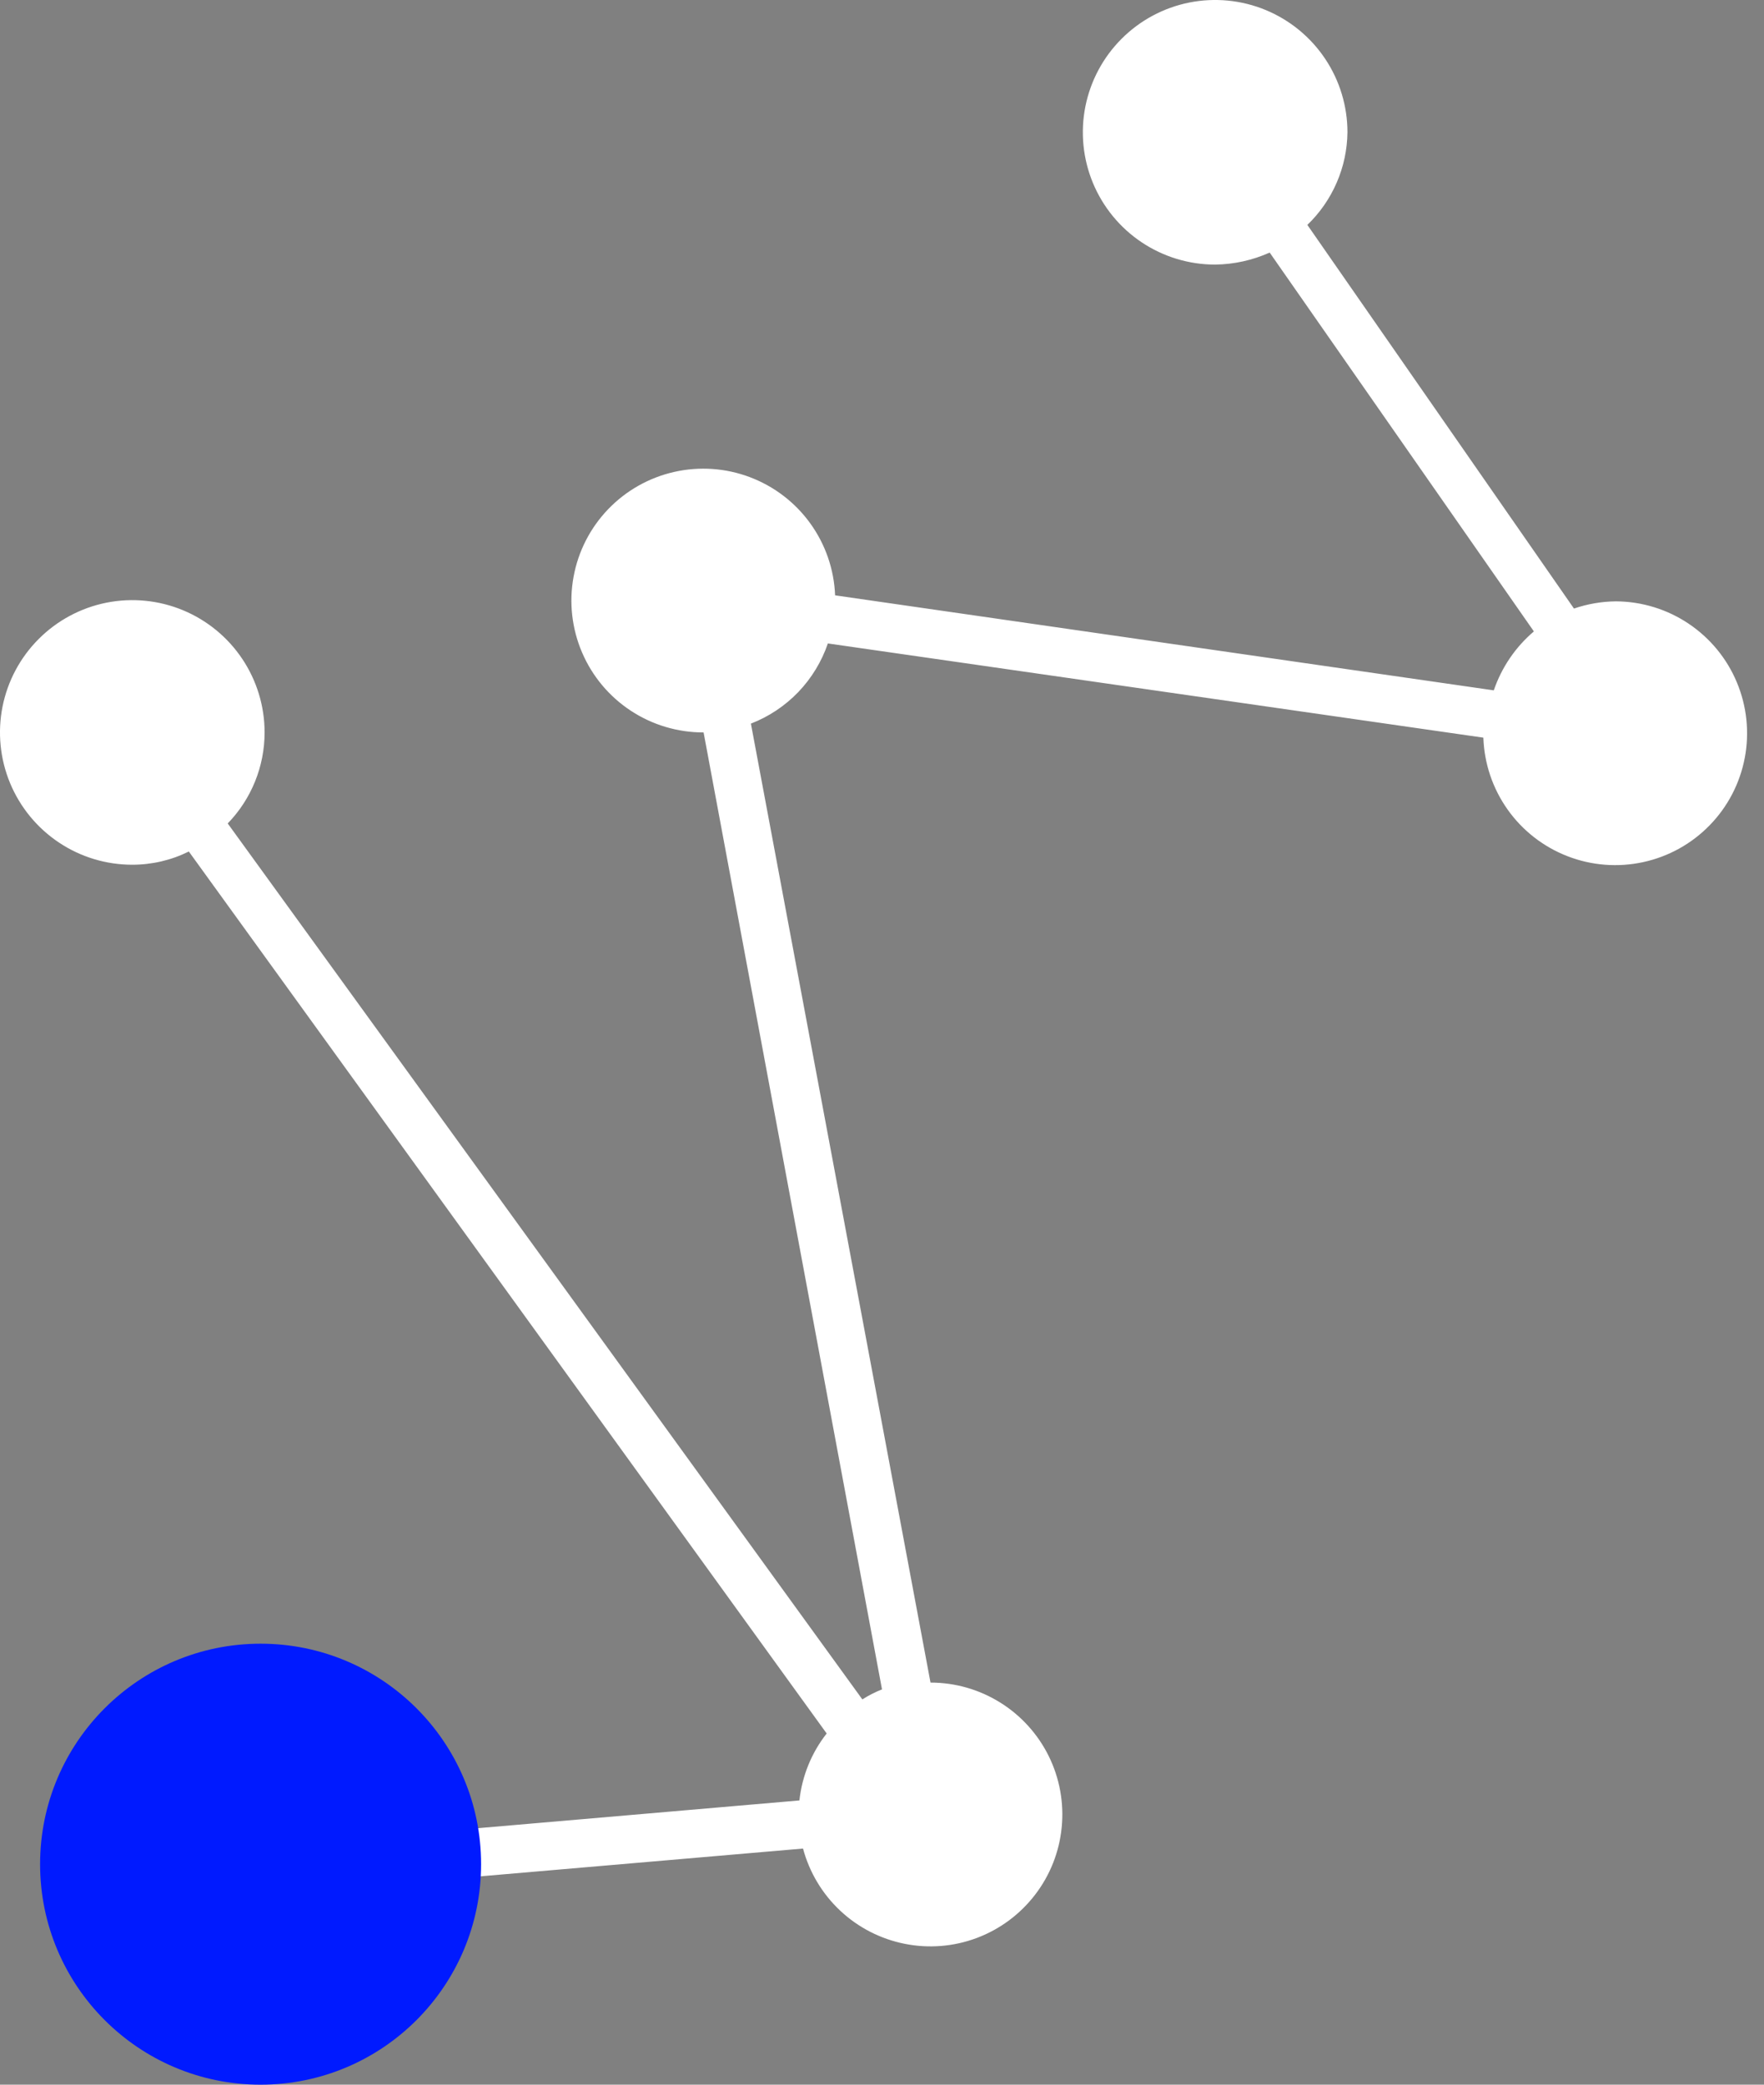 <svg width="44" height="52" viewBox="0 0 44 52" fill="none" xmlns="http://www.w3.org/2000/svg">
  <rect x="0" y="0" width="44" height="52" fill="#808080" stroke="none"/>
  <path
	d="M40.31 15C39.953 15.003 39.598 15.064 39.26 15.18L32.61 5.61C32.922 5.31 33.17 4.952 33.342 4.555C33.514 4.159 33.605 3.732 33.61 3.3C33.61 2.647 33.416 2.009 33.054 1.467C32.691 0.924 32.176 0.501 31.573 0.251C30.97 0.001 30.306 -0.064 29.666 0.063C29.026 0.191 28.438 0.505 27.977 0.967C27.515 1.428 27.201 2.016 27.073 2.656C26.946 3.296 27.011 3.96 27.261 4.563C27.511 5.166 27.934 5.681 28.477 6.044C29.019 6.406 29.657 6.6 30.31 6.6C30.779 6.594 31.242 6.492 31.67 6.3L38.26 15.75C37.8 16.141 37.455 16.649 37.26 17.22L20.83 14.85C20.805 14.205 20.59 13.582 20.213 13.058C19.836 12.534 19.313 12.133 18.709 11.904C18.106 11.675 17.448 11.629 16.819 11.771C16.189 11.913 15.615 12.237 15.168 12.703C14.721 13.169 14.421 13.756 14.306 14.391C14.19 15.026 14.264 15.681 14.518 16.274C14.772 16.868 15.194 17.373 15.734 17.728C16.273 18.083 16.904 18.271 17.55 18.27L22 42.14C21.829 42.207 21.665 42.291 21.51 42.39L5.68 20.54C6.27 19.932 6.6 19.117 6.6 18.27C6.6 17.617 6.406 16.979 6.044 16.437C5.681 15.894 5.166 15.471 4.563 15.221C3.96 14.971 3.296 14.906 2.656 15.033C2.016 15.161 1.428 15.475 0.967 15.937C0.505 16.398 0.191 16.986 0.063 17.626C-0.064 18.266 0.001 18.93 0.251 19.533C0.501 20.136 0.924 20.651 1.467 21.014C2.009 21.377 2.647 21.57 3.3 21.57C3.789 21.57 4.272 21.457 4.71 21.24L20.62 43.24C20.241 43.722 20.006 44.301 19.94 44.91L10.67 45.71C10.447 44.515 9.777 43.45 8.797 42.731C7.817 42.012 6.599 41.694 5.393 41.841C4.186 41.988 3.081 42.59 2.302 43.523C1.523 44.456 1.128 45.651 1.199 46.864C1.27 48.078 1.8 49.219 2.683 50.055C3.565 50.892 4.733 51.36 5.948 51.366C7.164 51.372 8.336 50.914 9.226 50.087C10.116 49.259 10.658 48.123 10.74 46.91L20.03 46.11C20.189 46.703 20.51 47.24 20.958 47.66C21.406 48.08 21.963 48.366 22.565 48.486C23.167 48.607 23.791 48.556 24.366 48.34C24.941 48.124 25.443 47.751 25.817 47.264C26.192 46.777 26.422 46.195 26.482 45.584C26.543 44.973 26.431 44.357 26.16 43.806C25.888 43.255 25.468 42.791 24.947 42.467C24.426 42.142 23.824 41.97 23.21 41.97L18.73 18.05C19.177 17.877 19.58 17.608 19.912 17.263C20.243 16.917 20.495 16.503 20.65 16.05L37 18.4C37.022 19.045 37.232 19.669 37.606 20.195C37.979 20.721 38.499 21.125 39.101 21.358C39.702 21.591 40.359 21.642 40.989 21.504C41.62 21.367 42.196 21.047 42.645 20.585C43.096 20.123 43.4 19.538 43.52 18.905C43.641 18.271 43.572 17.616 43.323 17.021C43.075 16.425 42.656 15.917 42.12 15.557C41.585 15.198 40.955 15.004 40.31 15Z"
	fill="white"/>
  <circle cx="6.5" cy="46.5" r="5.5" fill="#001AFF" />
</svg>